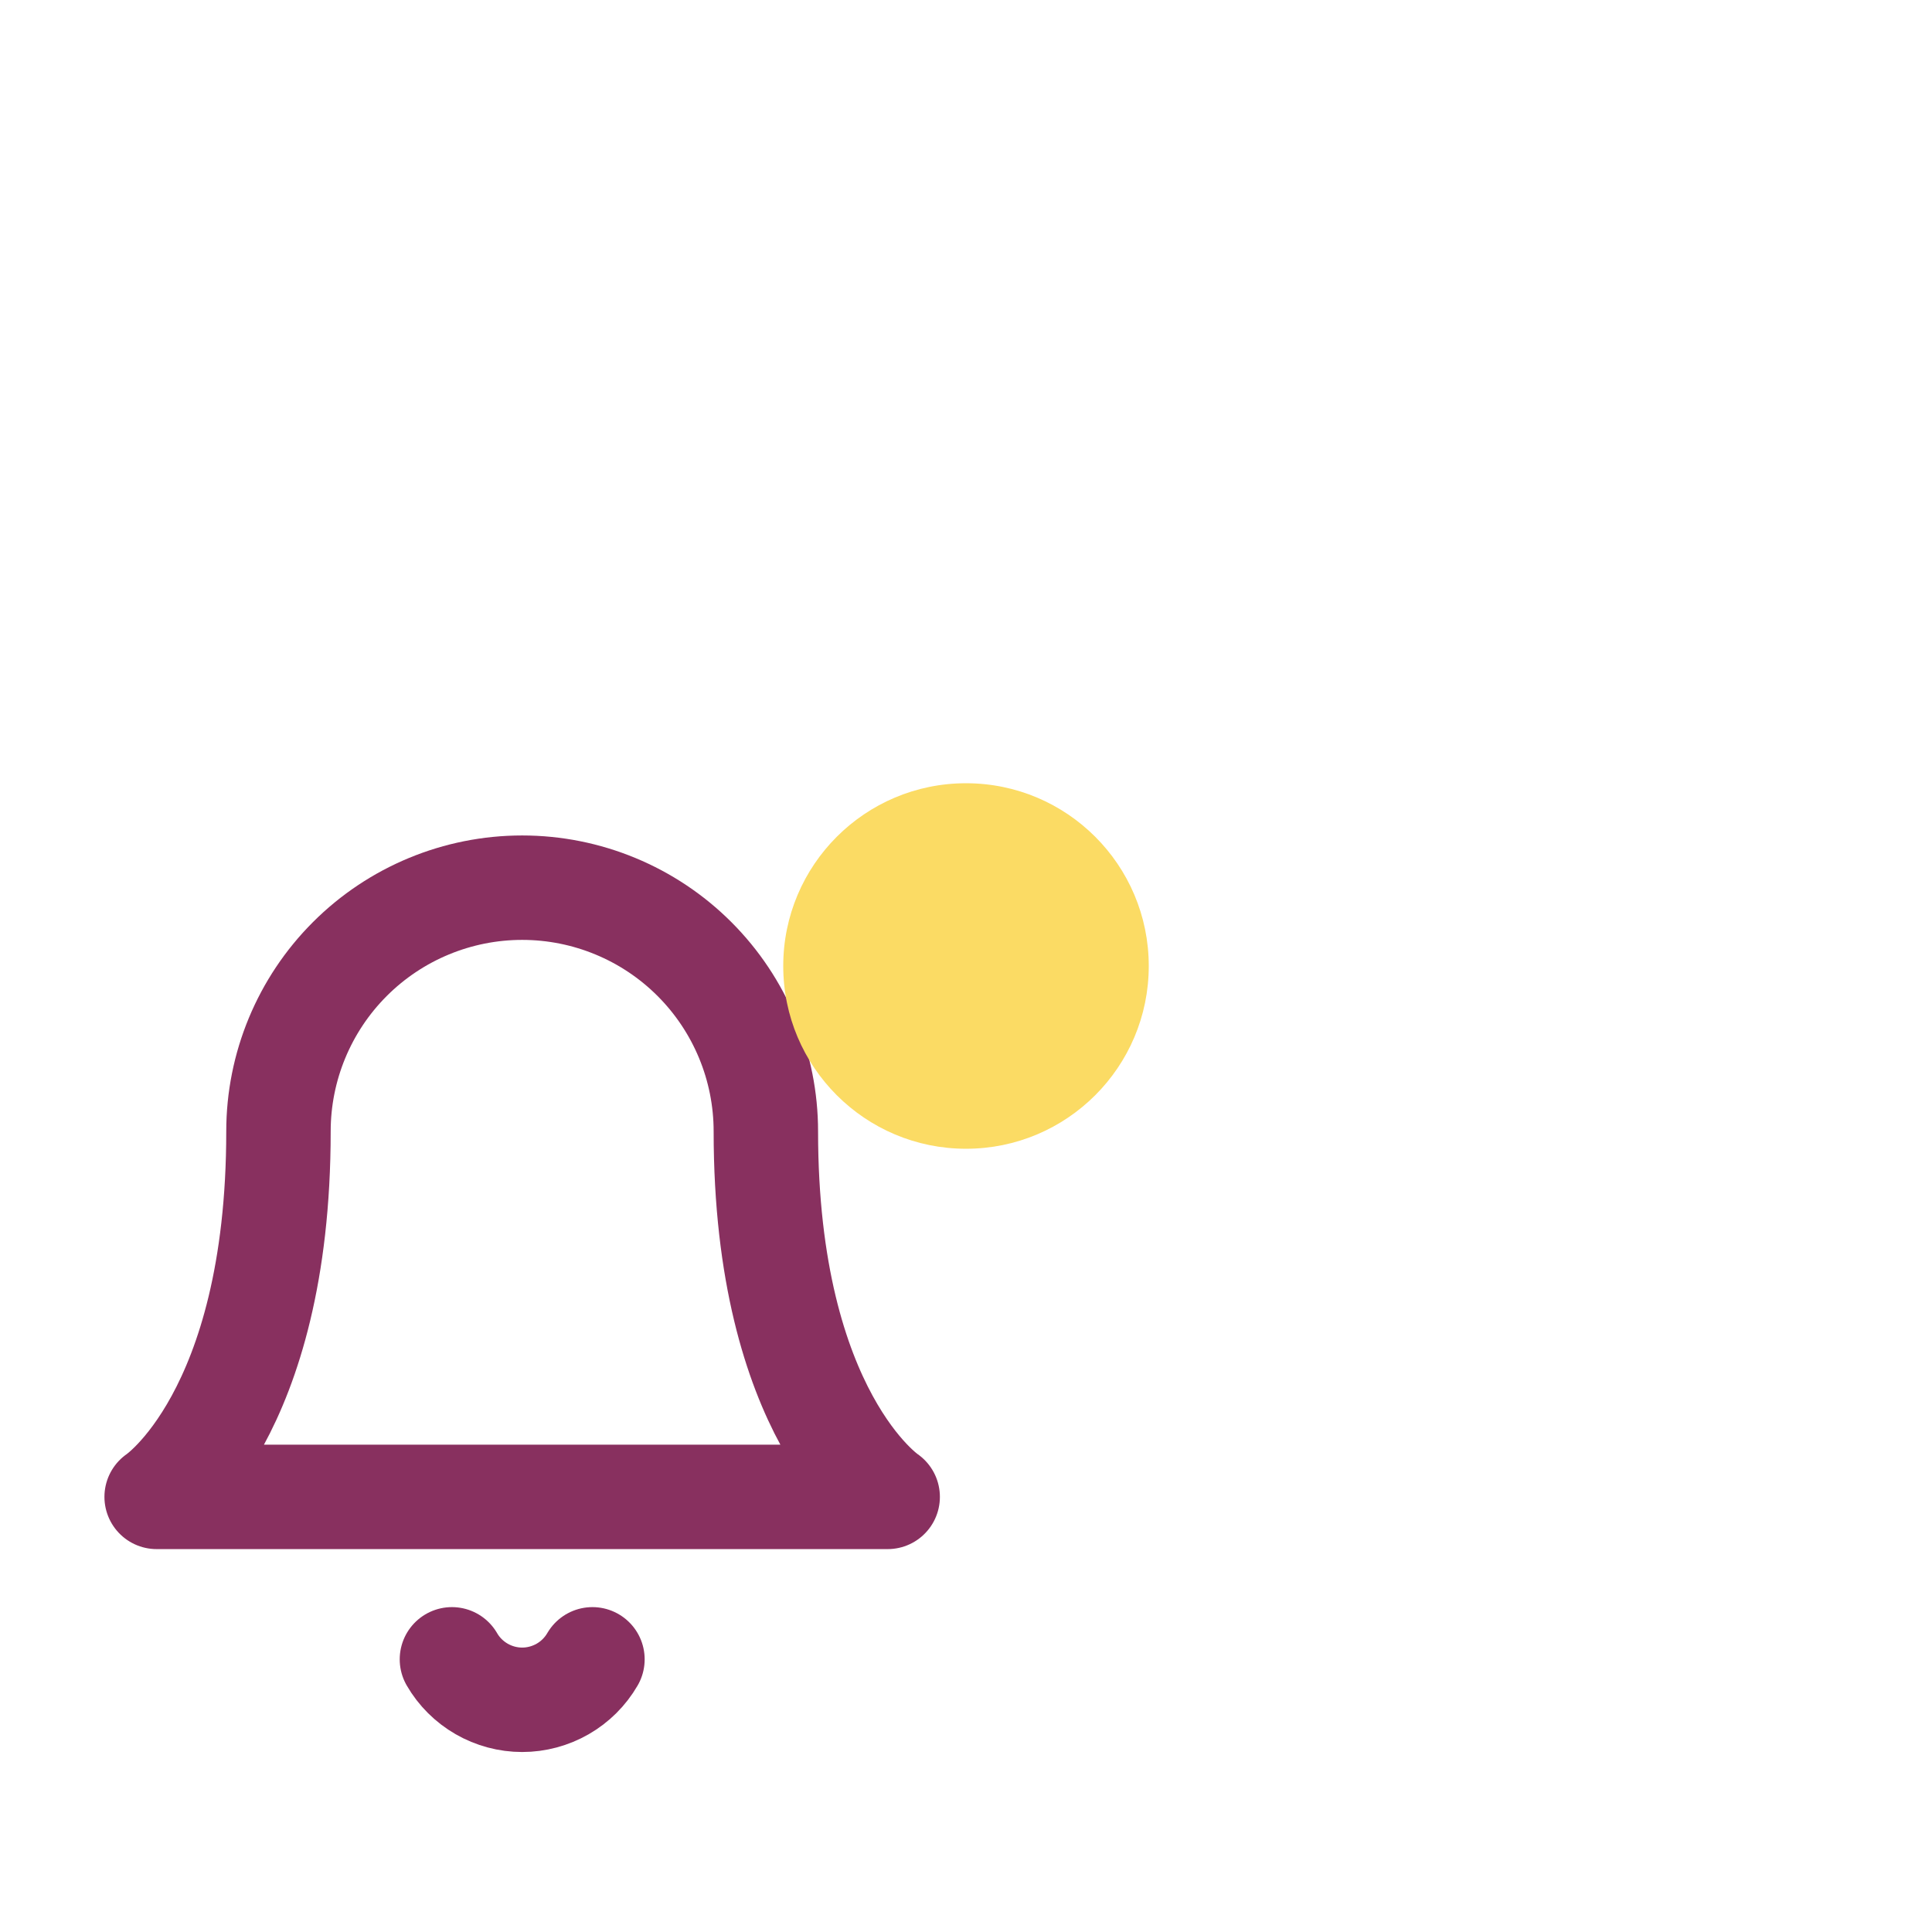 <svg width="37" height="37" viewBox="0 0 37 37" fill="none" xmlns="http://www.w3.org/2000/svg">
<path d="M14.667 21.667C14.667 20.429 14.175 19.242 13.3 18.367C12.425 17.492 11.238 17 10 17C8.762 17 7.575 17.492 6.7 18.367C5.825 19.242 5.333 20.429 5.333 21.667C5.333 27.111 3 28.667 3 28.667H17C17 28.667 14.667 27.111 14.667 21.667Z" stroke="#88305F" stroke-width="2" stroke-linecap="round" stroke-linejoin="round"/>
<path d="M11.346 31.778C11.209 32.014 11.013 32.209 10.777 32.345C10.54 32.481 10.273 32.553 10 32.553C9.728 32.553 9.46 32.481 9.224 32.345C8.988 32.209 8.791 32.014 8.655 31.778" stroke="#88305F" stroke-width="2" stroke-linecap="round" stroke-linejoin="round"/>
<g filter="url(#filter0_d)">
<circle cx="16.5" cy="17.5" r="3.5" fill="#FBDB64"/>
</g>
<defs>
<filter id="filter0_d" x="0" y="0" width="37" height="37" filterUnits="userSpaceOnUse" color-interpolation-filters="sRGB">
<feFlood flood-opacity="0" result="BackgroundImageFix"/>
<feColorMatrix in="SourceAlpha" type="matrix" values="0 0 0 0 0 0 0 0 0 0 0 0 0 0 0 0 0 0 127 0"/>
<feOffset dx="2" dy="1"/>
<feGaussianBlur stdDeviation="7.5"/>
<feColorMatrix type="matrix" values="0 0 0 0 1 0 0 0 0 0.789 0 0 0 0 0.043 0 0 0 0.5 0"/>
<feBlend mode="normal" in2="BackgroundImageFix" result="effect1_dropShadow"/>
<feBlend mode="normal" in="SourceGraphic" in2="effect1_dropShadow" result="shape"/>
</filter>
</defs>
</svg>
